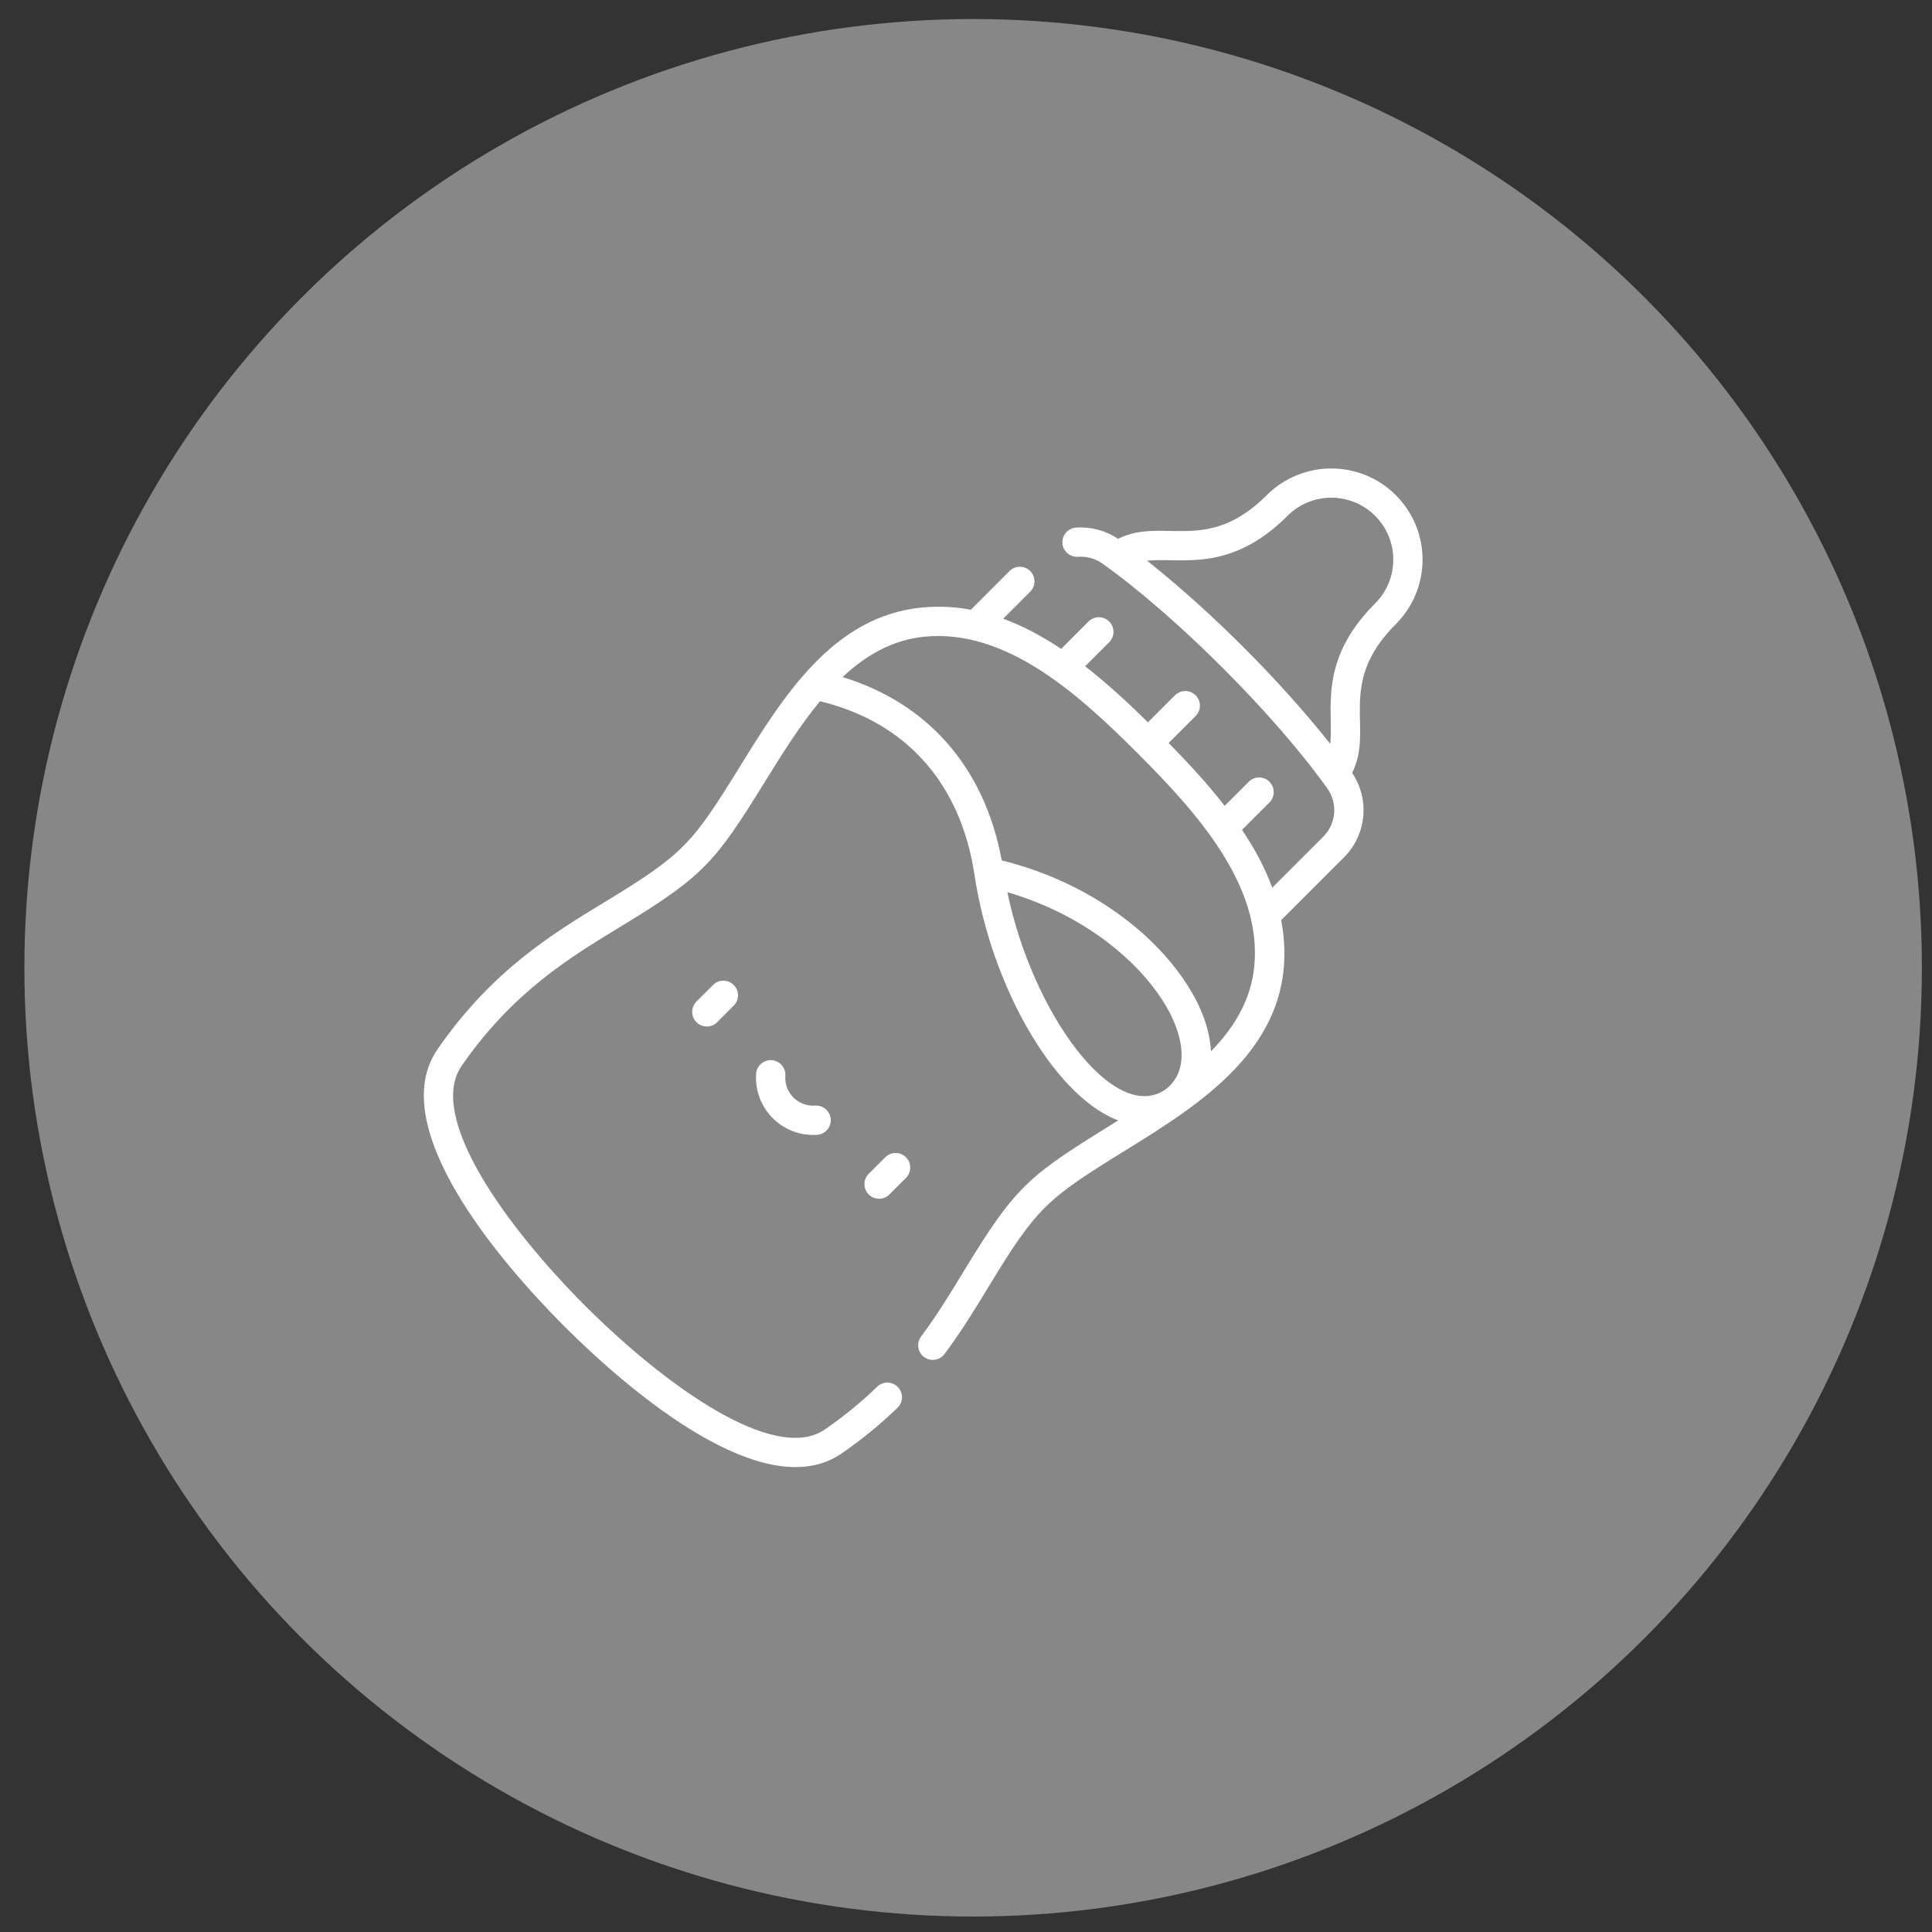 <svg width="52" height="52" viewBox="0 0 52 52" fill="none" xmlns="http://www.w3.org/2000/svg">
<rect x="0" y="0" width="52" height="52" fill="#333333" stroke="none"/>
<circle cx="26.192" cy="26.048" r="25.536" fill="#878787"/>
<g clip-path="url(#clip0_3_2)">
<path d="M23.828 31.147L23.382 31.593C23.228 31.747 23.228 31.996 23.382 32.15C23.536 32.303 23.785 32.303 23.939 32.15L24.384 31.704C24.538 31.55 24.538 31.301 24.384 31.147C24.231 30.994 23.981 30.994 23.828 31.147ZM20.771 28.535C20.555 28.521 20.366 28.684 20.351 28.901C20.321 29.346 20.484 29.782 20.799 30.096C21.108 30.405 21.54 30.575 21.994 30.544C22.211 30.529 22.374 30.341 22.36 30.124C22.345 29.907 22.157 29.744 21.94 29.758C21.722 29.773 21.509 29.693 21.355 29.54C21.202 29.386 21.122 29.173 21.137 28.955C21.152 28.738 20.988 28.55 20.771 28.535ZM37.568 13.327C36.611 12.37 35.053 12.37 34.096 13.327C32.483 14.94 31.299 13.898 30.092 14.502C29.76 14.279 29.36 14.172 28.959 14.201C28.742 14.217 28.579 14.405 28.595 14.623C28.611 14.839 28.8 15.001 29.017 14.986C29.251 14.969 29.485 15.035 29.675 15.171C31.662 16.586 34.307 19.231 35.724 21.22C36.011 21.623 35.965 22.17 35.614 22.522L34.243 23.893C34.044 23.351 33.763 22.832 33.43 22.334L34.167 21.598C34.321 21.444 34.321 21.195 34.167 21.041C34.013 20.887 33.764 20.887 33.61 21.041L32.962 21.689C32.5 21.093 31.978 20.531 31.454 19.998L32.181 19.271C32.334 19.117 32.334 18.868 32.181 18.714C32.027 18.561 31.777 18.561 31.624 18.714L30.897 19.441C30.364 18.917 29.801 18.395 29.206 17.932L29.854 17.285C30.008 17.131 30.008 16.882 29.854 16.728C29.701 16.574 29.451 16.574 29.297 16.728L28.561 17.465C28.063 17.132 27.544 16.851 27.002 16.652L27.728 15.926C27.882 15.773 27.882 15.523 27.728 15.369C27.574 15.216 27.325 15.216 27.171 15.369L26.13 16.411C25.7 16.331 25.256 16.308 24.799 16.353C22.414 16.592 21.08 18.748 19.903 20.651C18.625 22.718 18.395 22.992 16.284 24.274C14.861 25.138 13.248 26.117 11.778 28.238C10.345 30.305 13.411 33.919 15.193 35.702C16.98 37.488 20.593 40.548 22.657 39.117C23.206 38.737 23.697 38.335 24.157 37.89C24.313 37.739 24.317 37.489 24.166 37.333C24.015 37.177 23.765 37.173 23.609 37.324C23.18 37.739 22.722 38.114 22.208 38.47C20.843 39.416 17.876 37.27 15.75 35.145C13.625 33.019 11.478 30.052 12.425 28.687C13.8 26.703 15.337 25.77 16.693 24.947C18.931 23.588 19.241 23.219 20.573 21.065C21.031 20.326 21.514 19.544 22.071 18.874C24.383 19.432 25.855 21.08 26.227 23.538C26.68 26.535 28.345 29.428 30.019 30.126C30.045 30.137 30.071 30.146 30.097 30.156C27.725 31.63 27.389 31.828 25.948 34.202C25.599 34.777 25.238 35.372 24.791 35.973C24.661 36.147 24.697 36.394 24.871 36.524C25.046 36.654 25.292 36.618 25.422 36.443C25.892 35.812 26.263 35.201 26.621 34.611C27.905 32.496 28.183 32.266 30.244 30.992C32.401 29.658 35.086 28.014 34.484 24.765L36.171 23.079C36.783 22.466 36.873 21.516 36.393 20.803C36.998 19.593 35.953 18.414 37.568 16.799C38.528 15.839 38.528 14.286 37.568 13.327ZM31.348 29.338C29.975 30.241 27.794 27.288 27.113 24.013C30.841 25.102 32.735 28.355 31.348 29.338ZM33.758 26.018C33.668 26.915 33.219 27.656 32.593 28.298C32.533 27.066 31.595 25.842 30.663 25.04C29.937 24.414 28.716 23.594 26.961 23.156C26.487 20.581 24.896 18.899 22.678 18.224C23.301 17.639 24.017 17.223 24.877 17.137C27.083 16.916 29.036 18.691 30.62 20.275C32.218 21.873 33.977 23.828 33.758 26.018ZM37.011 16.242C35.453 17.801 35.901 19.121 35.804 20.021C34.458 18.329 32.655 16.508 30.874 15.091C31.774 14.994 33.094 15.442 34.653 13.884C35.303 13.233 36.361 13.233 37.011 13.883C37.663 14.535 37.663 15.59 37.011 16.242ZM19.191 26.511L18.745 26.956C18.592 27.11 18.592 27.359 18.745 27.513C18.899 27.667 19.149 27.667 19.302 27.513L19.748 27.067C19.902 26.914 19.902 26.664 19.748 26.511C19.594 26.357 19.345 26.357 19.191 26.511Z" fill="white"/>
</g>
<defs>
<clipPath id="clip0_3_2">
<rect width="26.88" height="26.88" fill="white" transform="translate(11.408 12.608)"/>
</clipPath>
</defs>
</svg>
